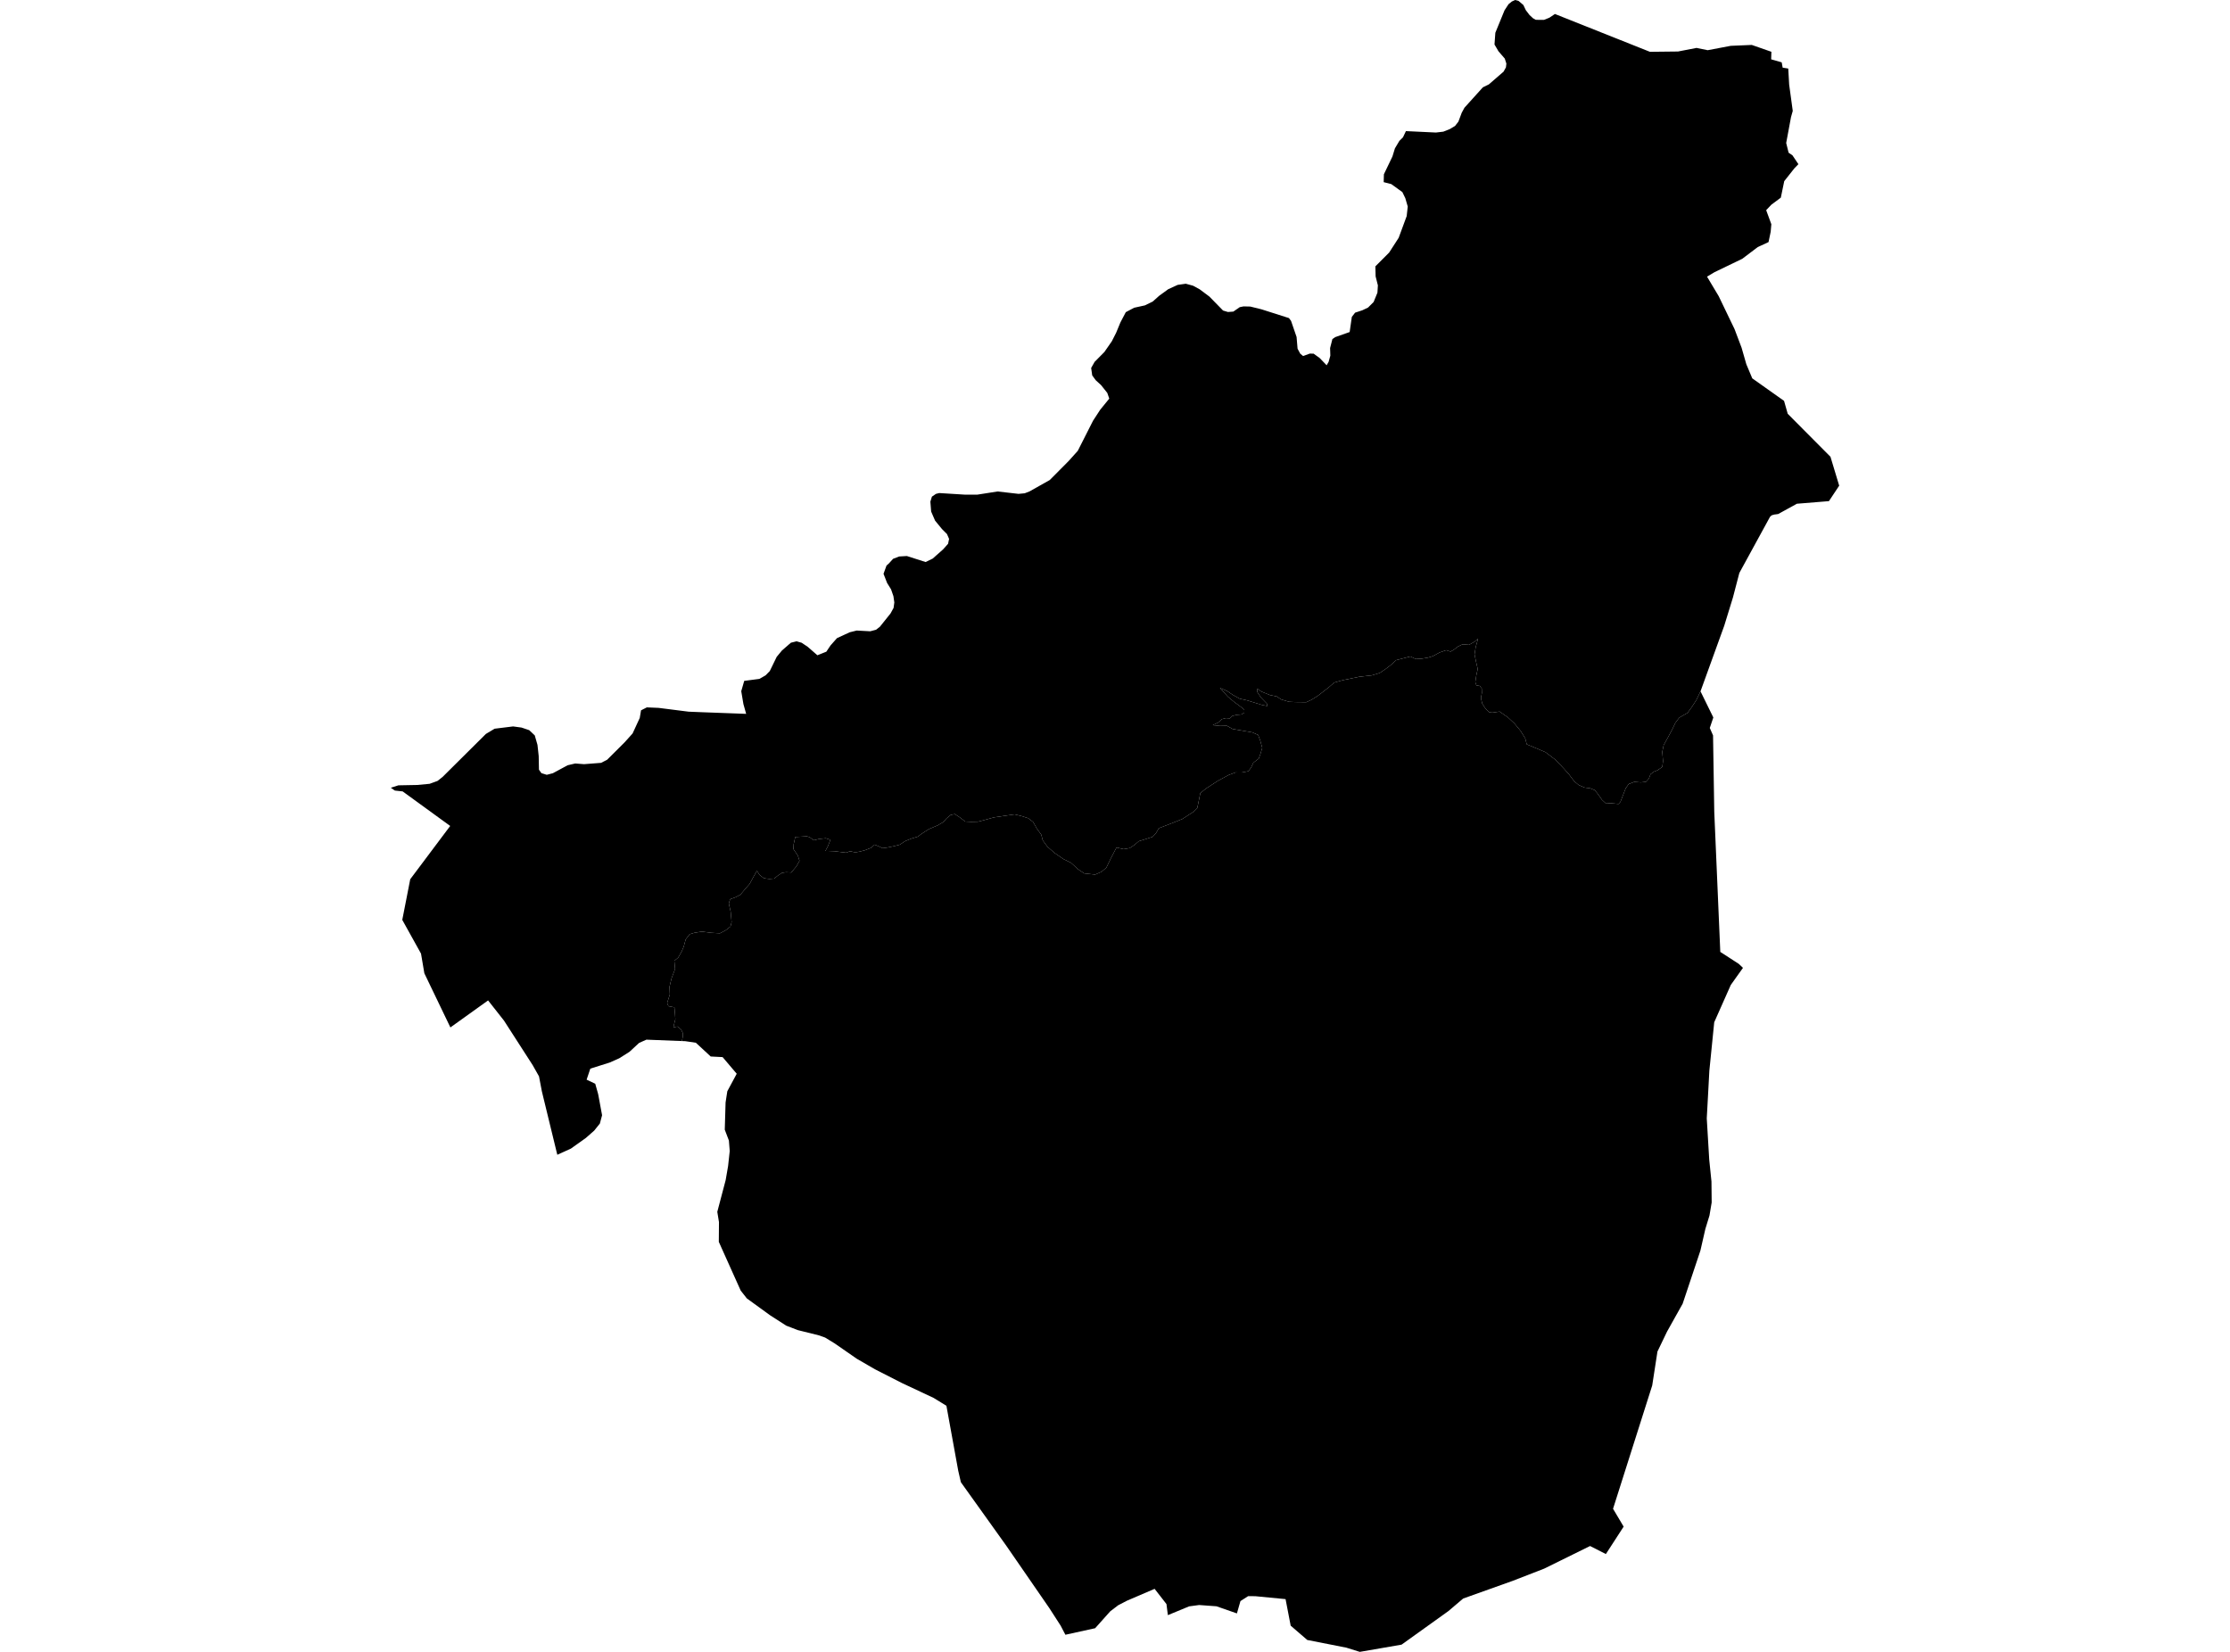 <?xml version='1.0'?>
<svg  baseProfile = 'tiny' width = '540' height = '400' stroke-linecap = 'round' stroke-linejoin = 'round' version='1.1' xmlns='http://www.w3.org/2000/svg'>
<path id='3205101001' title='3205101001'  d='M 376.53 3.387 399.532 12.545 406.338 12.471 410.821 11.603 413.519 12.157 419.105 11.098 424.179 10.882 424.29 10.913 428.946 12.539 428.891 14.368 431.441 15.095 431.675 16.382 433.029 16.598 433.251 20.502 433.27 20.632 434.12 26.858 433.701 28.336 432.531 34.624 433.116 36.977 434.046 37.611 435.487 39.754 434.514 40.758 432.056 43.868 431.231 47.859 428.928 49.577 427.684 50.895 428.934 54.295 428.774 56.13 428.256 58.618 425.639 59.832 421.895 62.665 415.169 65.91 413.365 66.994 414.264 68.503 416.192 71.73 420.022 79.687 421.728 84.195 422.88 88.205 424.315 91.616 432.013 97.073 432.9 100.196 443.253 110.61 445.365 117.606 442.945 121.252 442.883 121.351 435.123 121.979 430.597 124.467 430.073 124.547 429.654 124.596 429.322 124.695 429.113 124.738 428.909 124.88 428.805 124.966 428.608 125.163 428.417 125.514 421.186 138.743 419.628 144.704 417.596 151.3 417.54 151.491 411.782 167.405 410.766 169.53 409.713 171.15 408.66 172.609 406.64 173.779 405.703 175.023 404.977 176.539 404.028 178.325 402.864 180.437 402.519 182.063 402.71 184.298 402.526 185.715 401.38 186.516 400.45 186.885 399.68 187.476 399.292 188.505 398.572 189.312 397.321 189.459 395.751 189.33 394.39 189.86 393.669 190.882 393.053 192.459 392.382 194.189 391.939 194.676 389.986 194.491 388.903 194.583 387.936 193.697 386.815 192.108 386.174 191.338 385.096 190.888 383.686 190.703 382.282 190.088 381.21 189.201 379.929 187.501 378.698 186.121 376.659 183.972 374.245 182.143 371.868 181.133 369.706 180.234 369.343 178.811 368.228 177 366.731 175.184 365.124 173.693 363.615 172.64 363.128 172.308 361.392 172.56 360.683 172.492 359.723 171.612 358.922 170.349 358.614 169.037 358.842 167.787 358.805 166.697 358.325 166.093 357.512 165.97 357.247 165.151 357.487 163.574 357.832 161.998 357.419 160.2 357.062 158.45 357.352 156.652 357.924 154.644 357.044 155.396 355.732 156.147 354.161 156.018 352.96 156.603 352.024 157.354 351.261 157.779 350.183 157.44 348.545 158.019 347.017 158.869 345.816 159.233 344.295 159.491 342.829 159.578 341.53 158.962 338.1 159.848 336.726 161.086 335.525 161.998 334.103 162.959 332.193 163.538 329.151 163.876 325.179 164.702 323.109 165.274 321.736 166.457 319.106 168.495 317.579 169.456 316.322 170.041 313.662 170.01 312.141 169.936 310.25 169.37 309.172 168.643 307.497 168.298 305.446 167.454 304.473 166.789 304.412 167.498 305.317 168.871 306.764 170.361 306.918 170.959 305.674 170.725 301.997 169.592 300.211 169.191 298.592 168.298 297.194 167.356 295.414 166.574 297.341 168.717 298.955 170.047 300.458 171.156 301.32 171.87 301.314 172.578 300.599 173.01 299.46 173.102 298.425 173.361 297.822 173.958 296.843 173.89 295.863 174.149 294.989 174.956 293.677 175.596 295.463 175.781 297.095 175.744 298.493 176.526 300.877 176.933 303.26 177.345 304.664 177.961 305.188 179.384 305.656 181.077 305.262 182.432 304.812 183.683 303.5 184.699 302.94 185.894 302.281 186.756 300.649 187.064 299.183 187.045 297.495 187.68 294.927 189.065 291.971 190.987 290.659 192.065 290.191 194.399 289.908 195.704 289.027 196.56 286.293 198.328 283.515 199.436 280.627 200.545 279.906 201.789 279.081 202.651 277.283 203.23 275.755 203.704 274.604 204.671 273.569 205.361 272.097 205.62 270.366 205.219 268.931 207.966 267.915 210.091 266.708 211.119 265.193 211.778 262.545 211.489 261.048 210.479 259.299 208.89 257.544 208.04 255.376 206.55 253.627 205.016 252.506 203.489 252.155 202.128 251.084 200.656 250.166 199.03 248.977 198.125 247.271 197.583 245.713 197.201 243.995 197.441 240.719 197.921 238.003 198.673 236.752 198.975 235.194 199.005 233.741 198.938 232.349 197.878 231.216 197.133 230.224 197.33 229.171 198.205 228.487 199.03 227.077 199.849 224.934 200.767 223.259 201.838 222.206 202.608 220.697 203.064 219.182 203.674 217.87 204.542 216.515 204.893 214.797 205.238 213.7 205.38 212.826 204.955 211.791 204.524 210.948 205.3 209.383 205.903 208.238 206.205 207.4 206.353 206.827 206.347 205.842 206.125 204.906 206.476 203.92 206.365 202.153 206.131 200.49 206.063 199.868 206.057 200.453 204.967 201.094 203.353 199.954 202.978 198.291 203.169 197.041 203.464 196.062 202.725 195.385 202.51 192.576 202.682 192.194 204.4 192.127 205.601 193.198 207.178 193.605 208.434 192.859 209.783 191.597 211.28 190.347 211.212 189.361 211.36 188.364 212.025 187.471 212.745 186.276 212.838 184.976 212.665 183.948 211.871 183.283 210.873 182.488 212.271 181.534 214.033 180.53 215.172 179.267 216.668 177.955 217.334 176.81 217.734 176.484 218.775 176.933 220.764 177.161 223.271 176.89 224.361 175.683 225.291 174.328 226.005 172.197 225.876 169.962 225.586 168.139 225.882 166.993 226.233 166.045 227.471 165.558 229.244 165.127 230.279 164.228 231.887 163.286 232.656 163.47 234.646 162.608 236.931 162.122 238.957 162.202 240.835 161.931 241.667 161.555 242.861 161.857 243.65 162.744 243.816 163.31 243.927 163.452 245.547 163.538 246.797 163.051 248.774 164.037 248.577 164.911 249.266 165.373 250.209 165.361 250.886 165.133 252.093 156.529 251.754 154.756 252.543 152.434 254.692 149.94 256.269 147.606 257.303 142.95 258.769 142.05 261.442 144.138 262.427 144.834 264.897 144.976 265.63 145.795 270.052 145.259 272.066 143.88 273.784 141.878 275.545 138.238 278.138 136.317 279.007 134.956 279.629 134.814 279.062 131.538 265.605 131.205 264.22 130.521 260.641 128.988 257.925 122.035 247.129 118.192 242.252 109.064 248.792 102.758 235.68 101.951 230.92 97.412 222.747 98.299 218.227 99.34 212.906 109.015 200.003 97.505 191.64 95.62 191.436 94.635 190.753 96.47 190.168 101.052 190.081 104.039 189.798 105.948 189.102 107.18 188.129 117.662 177.721 119.774 176.458 124.252 175.904 126.296 176.181 128.15 176.809 129.493 178.078 130.152 180.369 130.447 183.073 130.478 184.742 130.509 186.38 131.106 187.218 132.4 187.618 133.878 187.236 137.456 185.308 139.297 184.877 141.416 185.044 145.561 184.723 147.02 183.972 148.677 182.322 151.276 179.729 153.185 177.604 154.916 173.853 155.23 172.006 156.634 171.291 159.492 171.414 166.741 172.332 170.122 172.468 178.072 172.763 180.684 172.862 180.364 171.716 180.019 170.491 179.495 167.374 180.216 164.874 183.88 164.394 185.383 163.538 186.405 162.497 188.074 159.066 189.331 157.539 191.511 155.636 192.89 155.291 194.122 155.642 195.575 156.615 197.934 158.672 199.178 158.173 200.102 157.804 200.755 156.825 201.118 156.289 202.676 154.527 205.756 153.105 206.809 152.846 207.443 152.686 210.726 152.865 212.124 152.495 213.06 151.774 213.583 151.122 215.64 148.553 216.379 147.217 216.398 147.082 216.564 145.881 216.343 144.359 215.77 142.703 214.815 141.169 213.947 138.946 214.674 136.944 215.252 136.433 216.262 135.318 217.734 134.752 219.6 134.641 224.139 136.094 225.858 135.257 228.389 133.015 229.578 131.679 229.824 130.496 229.307 129.314 228.106 128.113 226.43 126.068 225.482 123.876 225.291 121.474 225.667 120.261 226.634 119.595 227.44 119.392 233.79 119.786 236.685 119.774 241.575 119.01 246.643 119.589 248.134 119.448 249.273 119.01 254.2 116.239 258.782 111.626 260.987 109.169 264.676 101.889 266.419 99.216 268.611 96.525 268.137 95.152 266.628 93.255 265.347 92.085 264.485 90.914 264.226 89.104 265.064 87.626 267.429 85.236 269.227 82.643 270.268 80.599 271.309 78.08 272.614 75.592 274.634 74.52 277.24 73.947 279.136 73.017 280.695 71.625 282.869 70.043 285.178 68.983 287.143 68.706 288.91 69.187 290.493 70.049 292.858 71.816 296.165 75.197 297.348 75.549 298.659 75.45 300.205 74.378 301.123 74.194 302.755 74.231 305.459 74.896 312.122 77.02 312.633 77.704 313.97 81.596 314.21 84.442 314.863 85.649 315.553 86.215 317.179 85.618 318.102 85.643 319.562 86.696 321.249 88.451 321.724 87.632 322.142 86.123 322.087 84.275 322.647 82.095 323.331 81.633 326.823 80.402 327.347 76.743 328.135 75.715 329.89 75.136 331.276 74.477 332.625 73.128 333.548 70.874 333.659 69.094 333.61 68.916 333.111 66.933 333.049 64.5 336.387 61.156 338.691 57.584 340.631 52.33 340.889 50.015 340.298 47.982 339.584 46.516 336.911 44.583 335.063 44.108 335.113 42.199 337.182 37.894 337.785 35.924 338.863 34.113 339.738 33.245 340.446 31.748 347.719 32.093 349.499 31.883 351.07 31.261 352.345 30.498 353.158 29.445 353.958 27.308 354.623 26.082 359.088 21.137 360.141 20.625 360.523 20.441 364.095 17.349 364.668 16.308 364.773 15.403 364.385 14.183 362.857 12.416 361.897 10.778 362.1 7.932 364.323 2.507 365.29 1.022 366.097 0.363 366.891 0 367.723 0.222 368.887 1.213 369.49 2.476 370.402 3.664 371.239 4.434 371.892 4.798 373.869 4.816 375.187 4.286 376.53 3.387 Z' />
<path id='3205101002' title='3205101002'  d='M 411.782 167.405 414.886 173.736 414.03 176.274 414.818 178.078 415.114 196.603 416.573 230.507 418.938 232.034 421.039 233.395 422.067 234.369 420.626 236.382 419.117 238.507 415.102 247.542 413.925 259.274 413.587 265.531 413.297 270.809 413.894 280.799 414.436 286.108 414.486 291.176 413.956 294.329 412.958 297.587 411.757 302.835 407.459 315.694 403.683 322.438 401.355 327.278 400.087 335.494 390.602 365.351 393.17 369.669 388.866 376.314 385.041 374.368 373.931 379.843 366.331 382.793 354.309 387.085 350.743 390.115 339.393 398.251 329.28 400 326.01 398.978 316.557 397.118 312.541 393.657 311.303 387.227 303.968 386.519 302.231 386.512 300.378 387.701 299.522 390.688 294.576 388.964 290.376 388.656 287.943 388.982 282.801 391.107 282.462 388.428 279.592 384.739 272.885 387.615 270.767 388.717 268.851 390.177 265.193 394.272 257.987 395.855 256.836 393.65 254.114 389.426 246.095 377.804 243.595 374.183 232.675 358.915 232.041 356.15 229.177 340.409 226.067 338.499 218.406 334.903 211.865 331.565 207.474 329.021 202.128 325.314 199.806 323.891 198.273 323.349 193.192 322.087 190.39 321.009 186.51 318.515 180.844 314.407 179.36 312.51 174.063 300.716 174.1 295.931 173.694 293.443 175.72 285.763 176.311 282.345 176.705 278.723 176.502 276.174 175.504 273.556 175.701 266.966 175.905 265.63 176.12 264.244 178.399 260.007 174.981 255.979 172.099 255.831 170.115 253.99 168.502 252.5 165.952 252.124 165.133 252.093 165.361 250.886 165.373 250.209 164.911 249.266 164.037 248.577 163.051 248.774 163.538 246.797 163.452 245.547 163.31 243.927 162.744 243.816 161.857 243.65 161.555 242.861 161.931 241.667 162.202 240.835 162.122 238.957 162.608 236.931 163.47 234.646 163.286 232.656 164.228 231.887 165.127 230.279 165.558 229.244 166.045 227.471 166.993 226.233 168.139 225.882 169.962 225.586 172.197 225.876 174.328 226.005 175.683 225.291 176.89 224.361 177.161 223.271 176.933 220.764 176.484 218.775 176.81 217.734 177.955 217.334 179.267 216.668 180.53 215.172 181.534 214.033 182.488 212.271 183.283 210.873 183.948 211.871 184.976 212.665 186.276 212.838 187.471 212.745 188.364 212.025 189.361 211.36 190.347 211.212 191.597 211.28 192.859 209.783 193.605 208.434 193.198 207.178 192.127 205.601 192.194 204.4 192.576 202.682 195.385 202.51 196.062 202.725 197.041 203.464 198.291 203.169 199.954 202.978 201.094 203.353 200.453 204.967 199.868 206.057 200.49 206.063 202.153 206.131 203.92 206.365 204.906 206.476 205.842 206.125 206.827 206.347 207.4 206.353 208.238 206.205 209.383 205.903 210.948 205.3 211.791 204.524 212.826 204.955 213.7 205.38 214.797 205.238 216.515 204.893 217.87 204.542 219.182 203.674 220.697 203.064 222.206 202.608 223.259 201.838 224.934 200.767 227.077 199.849 228.487 199.03 229.171 198.205 230.224 197.33 231.216 197.133 232.349 197.878 233.741 198.938 235.194 199.005 236.752 198.975 238.003 198.673 240.719 197.921 243.995 197.441 245.713 197.201 247.271 197.583 248.977 198.125 250.166 199.03 251.084 200.656 252.155 202.128 252.506 203.489 253.627 205.016 255.376 206.55 257.544 208.04 259.299 208.89 261.048 210.479 262.545 211.489 265.193 211.778 266.708 211.119 267.915 210.091 268.931 207.966 270.366 205.219 272.097 205.62 273.569 205.361 274.604 204.671 275.755 203.704 277.283 203.23 279.081 202.651 279.906 201.789 280.627 200.545 283.515 199.436 286.293 198.328 289.027 196.56 289.908 195.704 290.191 194.399 290.659 192.065 291.971 190.987 294.927 189.065 297.495 187.68 299.183 187.045 300.649 187.064 302.281 186.756 302.94 185.894 303.5 184.699 304.812 183.683 305.262 182.432 305.656 181.077 305.188 179.384 304.664 177.961 303.26 177.345 300.877 176.933 298.493 176.526 297.095 175.744 295.463 175.781 293.677 175.596 294.989 174.956 295.863 174.149 296.843 173.89 297.822 173.958 298.425 173.361 299.46 173.102 300.599 173.01 301.314 172.578 301.32 171.87 300.458 171.156 298.955 170.047 297.341 168.717 295.414 166.574 297.194 167.356 298.592 168.298 300.211 169.191 301.997 169.592 305.674 170.725 306.918 170.959 306.764 170.361 305.317 168.871 304.412 167.498 304.473 166.789 305.446 167.454 307.497 168.298 309.172 168.643 310.25 169.37 312.141 169.936 313.662 170.01 316.322 170.041 317.579 169.456 319.106 168.495 321.736 166.457 323.109 165.274 325.179 164.702 329.151 163.876 332.193 163.538 334.103 162.959 335.525 161.998 336.726 161.086 338.1 159.848 341.53 158.962 342.829 159.578 344.295 159.491 345.816 159.233 347.017 158.869 348.545 158.019 350.183 157.44 351.261 157.779 352.024 157.354 352.96 156.603 354.161 156.018 355.732 156.147 357.044 155.396 357.924 154.644 357.352 156.652 357.062 158.45 357.419 160.2 357.832 161.998 357.487 163.574 357.247 165.151 357.512 165.97 358.325 166.093 358.805 166.697 358.842 167.787 358.614 169.037 358.922 170.349 359.723 171.612 360.683 172.492 361.392 172.56 363.128 172.308 363.615 172.64 365.124 173.693 366.731 175.184 368.228 177 369.343 178.811 369.706 180.234 371.868 181.133 374.245 182.143 376.659 183.972 378.698 186.121 379.929 187.501 381.21 189.201 382.282 190.088 383.686 190.703 385.096 190.888 386.174 191.338 386.815 192.108 387.936 193.697 388.903 194.583 389.986 194.491 391.939 194.676 392.382 194.189 393.053 192.459 393.669 190.882 394.39 189.86 395.751 189.33 397.321 189.459 398.572 189.312 399.292 188.505 399.68 187.476 400.45 186.885 401.38 186.516 402.526 185.715 402.71 184.298 402.519 182.063 402.864 180.437 404.028 178.325 404.977 176.539 405.703 175.023 406.64 173.779 408.66 172.609 409.713 171.15 410.766 169.53 411.782 167.405 Z' />
</svg>